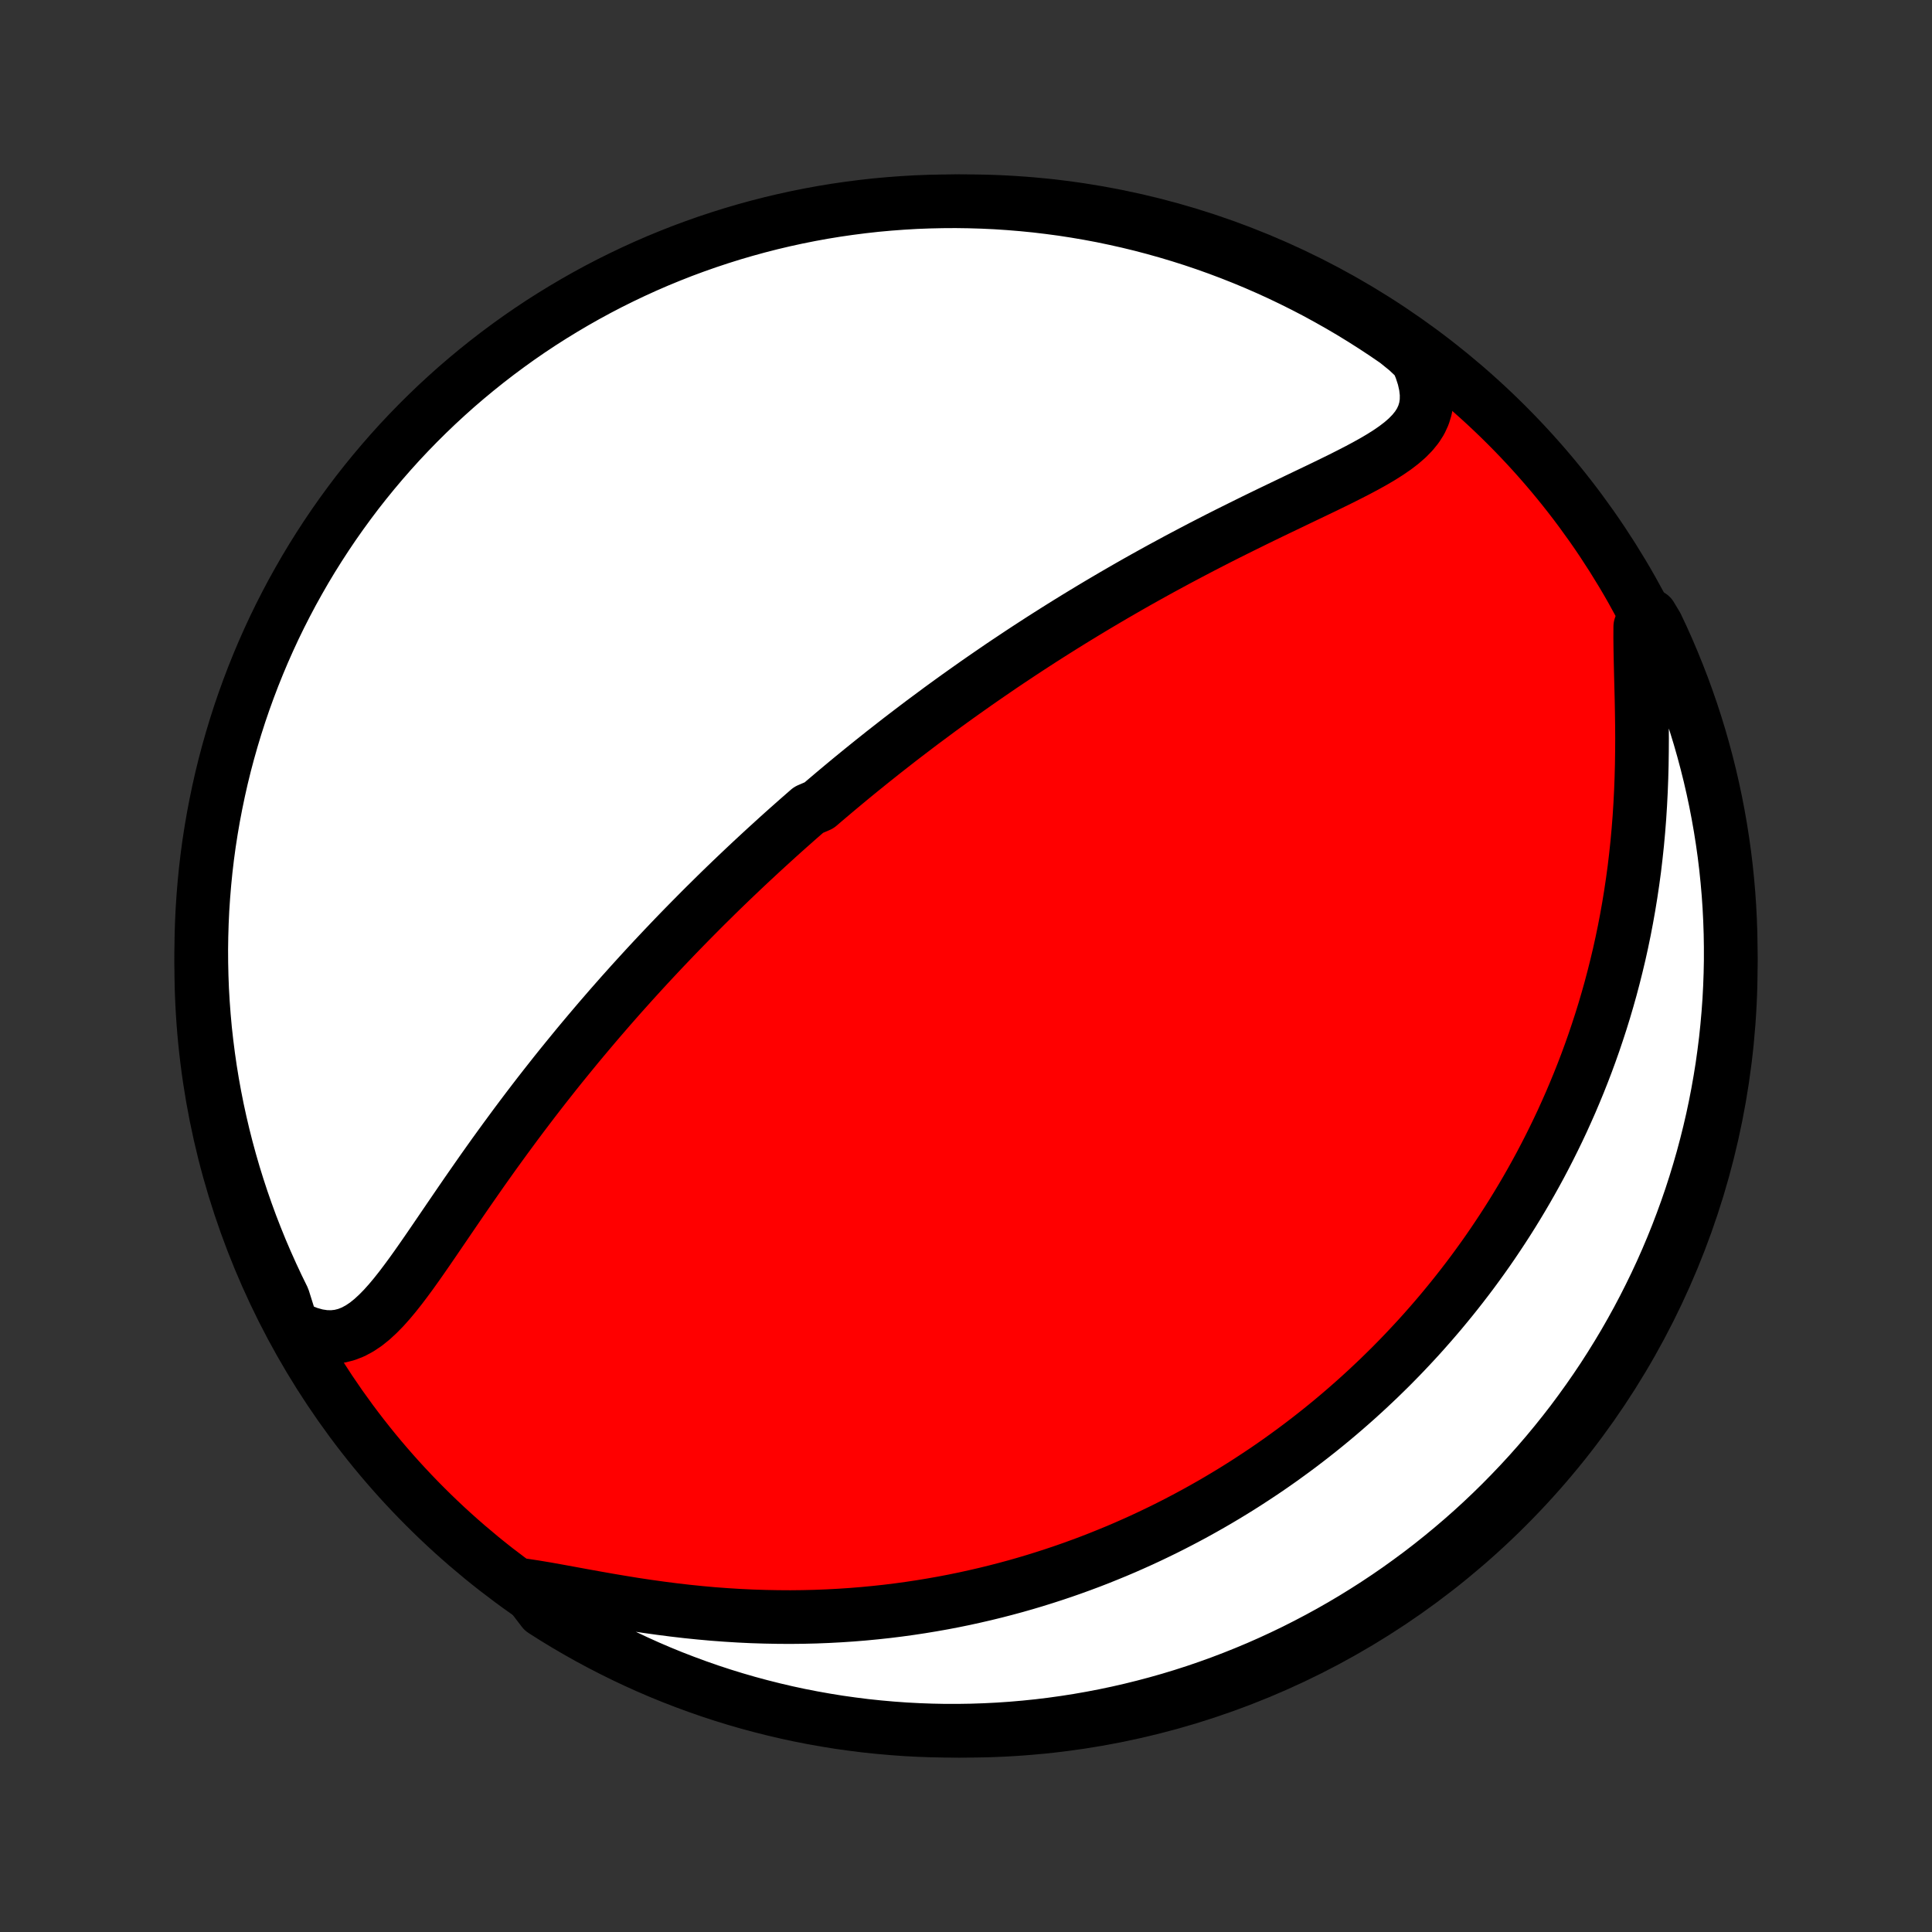 <?xml version="1.0" encoding="utf-8" standalone="no"?>
<!DOCTYPE svg PUBLIC "-//W3C//DTD SVG 1.1//EN"
  "http://www.w3.org/Graphics/SVG/1.1/DTD/svg11.dtd">
<!-- Created with matplotlib (http://matplotlib.org/) -->
<svg height="72pt" version="1.1" viewBox="0 0 72 72" width="72pt" xmlns="http://www.w3.org/2000/svg" xmlns:xlink="http://www.w3.org/1999/xlink">
 <rect x="0" y="0" width="72" height="72" fill="#333333" stroke="none"/>
 <defs>
  <style type="text/css">
*{stroke-linecap:butt;stroke-linejoin:round;}
  </style>
 </defs>
 <g id="figure_1">
  <g id="patch_1">
   <path d="
M0 72
L72 72
L72 0
L0 0
z
" style="fill:none;"/>
  </g>
  <g id="axes_1">
   <g id="PatchCollection_1">
    <defs>
     <path d="
M36 -7.5
C43.558 -7.5 50.808 -10.503 56.153 -15.848
C61.497 -21.192 64.5 -28.442 64.5 -36
C64.5 -43.558 61.497 -50.808 56.153 -56.153
C50.808 -61.497 43.558 -64.5 36 -64.5
C28.442 -64.5 21.192 -61.497 15.848 -56.153
C10.503 -50.808 7.5 -43.558 7.5 -36
C7.5 -28.442 10.503 -21.192 15.848 -15.848
C21.192 -10.503 28.442 -7.5 36 -7.5
z
" id="C0_0_a811fe30f3"/>
     <path d="
M10.874 -22.593
L11.195 -22.431
L11.507 -22.307
L11.809 -22.222
L12.101 -22.177
L12.383 -22.17
L12.653 -22.201
L12.913 -22.267
L13.163 -22.366
L13.404 -22.496
L13.637 -22.652
L13.863 -22.834
L14.082 -23.036
L14.298 -23.256
L14.509 -23.492
L14.718 -23.742
L14.924 -24.002
L15.129 -24.273
L15.333 -24.55
L15.536 -24.834
L15.739 -25.124
L15.942 -25.417
L16.145 -25.713
L16.348 -26.011
L16.552 -26.31
L16.757 -26.611
L16.962 -26.911
L17.167 -27.211
L17.373 -27.511
L17.58 -27.809
L17.787 -28.106
L17.994 -28.402
L18.202 -28.695
L18.41 -28.987
L18.619 -29.276
L18.827 -29.562
L19.036 -29.846
L19.244 -30.128
L19.453 -30.407
L19.662 -30.683
L19.87 -30.956
L20.078 -31.226
L20.286 -31.493
L20.494 -31.757
L20.701 -32.019
L20.908 -32.277
L21.115 -32.532
L21.321 -32.784
L21.526 -33.034
L21.731 -33.28
L21.936 -33.524
L22.14 -33.765
L22.343 -34.003
L22.546 -34.238
L22.748 -34.471
L22.949 -34.7
L23.15 -34.928
L23.351 -35.152
L23.55 -35.374
L23.75 -35.594
L23.948 -35.811
L24.146 -36.026
L24.344 -36.239
L24.541 -36.449
L24.737 -36.657
L24.933 -36.863
L25.128 -37.067
L25.323 -37.269
L25.518 -37.469
L25.712 -37.667
L25.906 -37.863
L26.099 -38.058
L26.292 -38.251
L26.485 -38.441
L26.677 -38.631
L26.869 -38.819
L27.061 -39.005
L27.253 -39.19
L27.445 -39.373
L27.636 -39.555
L27.828 -39.736
L28.019 -39.915
L28.211 -40.093
L28.402 -40.27
L28.594 -40.446
L28.786 -40.621
L28.977 -40.795
L29.169 -40.968
L29.362 -41.14
L29.555 -41.311
L29.747 -41.481
L29.941 -41.65
L30.134 -41.819
L30.523 -41.986
L30.719 -42.154
L30.915 -42.32
L31.111 -42.486
L31.308 -42.651
L31.506 -42.816
L31.705 -42.981
L31.905 -43.145
L32.105 -43.308
L32.307 -43.471
L32.509 -43.634
L32.713 -43.796
L32.917 -43.959
L33.123 -44.12
L33.33 -44.282
L33.538 -44.444
L33.748 -44.605
L33.959 -44.766
L34.171 -44.927
L34.385 -45.089
L34.601 -45.249
L34.818 -45.41
L35.036 -45.572
L35.257 -45.733
L35.479 -45.894
L35.703 -46.055
L35.929 -46.216
L36.157 -46.377
L36.386 -46.539
L36.618 -46.7
L36.853 -46.862
L37.089 -47.024
L37.327 -47.187
L37.568 -47.349
L37.812 -47.511
L38.057 -47.674
L38.305 -47.837
L38.556 -48
L38.809 -48.164
L39.065 -48.327
L39.324 -48.491
L39.585 -48.655
L39.849 -48.819
L40.117 -48.984
L40.386 -49.148
L40.659 -49.313
L40.935 -49.478
L41.214 -49.643
L41.495 -49.808
L41.78 -49.973
L42.068 -50.139
L42.358 -50.304
L42.652 -50.469
L42.949 -50.634
L43.248 -50.799
L43.551 -50.963
L43.856 -51.128
L44.165 -51.292
L44.476 -51.456
L44.789 -51.62
L45.106 -51.783
L45.424 -51.946
L45.745 -52.108
L46.068 -52.269
L46.393 -52.43
L46.719 -52.591
L47.047 -52.751
L47.375 -52.91
L47.704 -53.068
L48.034 -53.226
L48.363 -53.384
L48.691 -53.541
L49.018 -53.697
L49.343 -53.853
L49.665 -54.01
L49.983 -54.166
L50.296 -54.324
L50.603 -54.482
L50.903 -54.642
L51.194 -54.804
L51.474 -54.969
L51.741 -55.138
L51.994 -55.312
L52.229 -55.492
L52.444 -55.679
L52.637 -55.876
L52.804 -56.082
L52.943 -56.301
L53.05 -56.533
L53.125 -56.78
L53.164 -57.043
L53.167 -57.322
L53.133 -57.618
L53.063 -57.93
L52.956 -58.257
L52.814 -58.597
L52.44 -58.95
L52.031 -59.281
L51.617 -59.564
L51.199 -59.84
L50.776 -60.109
L50.348 -60.371
L49.916 -60.625
L49.48 -60.871
L49.04 -61.111
L48.596 -61.342
L48.147 -61.566
L47.696 -61.782
L47.24 -61.99
L46.782 -62.19
L46.319 -62.382
L45.854 -62.566
L45.386 -62.742
L44.915 -62.91
L44.441 -63.07
L43.965 -63.221
L43.486 -63.364
L43.005 -63.499
L42.522 -63.626
L42.036 -63.744
L41.549 -63.853
L41.061 -63.955
L40.571 -64.047
L40.079 -64.131
L39.586 -64.207
L39.092 -64.273
L38.597 -64.332
L38.101 -64.381
L37.605 -64.422
L37.108 -64.455
L36.611 -64.478
L36.114 -64.493
L35.616 -64.5
L35.119 -64.497
L34.622 -64.486
L34.125 -64.467
L33.629 -64.438
L33.134 -64.401
L32.639 -64.356
L32.146 -64.301
L31.654 -64.238
L31.163 -64.167
L30.673 -64.087
L30.186 -63.998
L29.7 -63.901
L29.215 -63.795
L28.733 -63.681
L28.253 -63.558
L27.776 -63.427
L27.301 -63.288
L26.829 -63.14
L26.359 -62.984
L25.893 -62.82
L25.429 -62.648
L24.969 -62.467
L24.512 -62.279
L24.058 -62.082
L23.608 -61.877
L23.163 -61.665
L22.72 -61.445
L22.282 -61.217
L21.848 -60.981
L21.419 -60.738
L20.994 -60.487
L20.573 -60.229
L20.157 -59.964
L19.746 -59.691
L19.34 -59.411
L18.939 -59.123
L18.543 -58.829
L18.153 -58.528
L17.768 -58.22
L17.388 -57.905
L17.014 -57.584
L16.646 -57.255
L16.284 -56.921
L15.928 -56.58
L15.578 -56.233
L15.234 -55.879
L14.896 -55.52
L14.565 -55.154
L14.241 -54.783
L13.923 -54.406
L13.612 -54.024
L13.307 -53.636
L13.01 -53.242
L12.72 -52.844
L12.436 -52.44
L12.16 -52.031
L11.891 -51.617
L11.629 -51.199
L11.375 -50.776
L11.129 -50.348
L10.889 -49.916
L10.658 -49.48
L10.434 -49.04
L10.218 -48.596
L10.01 -48.147
L9.81 -47.696
L9.618 -47.24
L9.434 -46.782
L9.258 -46.319
L9.09 -45.854
L8.93 -45.386
L8.779 -44.915
L8.636 -44.441
L8.501 -43.965
L8.374 -43.486
L8.256 -43.005
L8.147 -42.522
L8.046 -42.036
L7.953 -41.549
L7.869 -41.061
L7.793 -40.571
L7.726 -40.079
L7.668 -39.586
L7.619 -39.092
L7.578 -38.597
L7.545 -38.101
L7.522 -37.605
L7.507 -37.108
L7.5 -36.611
L7.503 -36.114
L7.514 -35.616
L7.533 -35.119
L7.562 -34.622
L7.599 -34.125
L7.644 -33.629
L7.699 -33.134
L7.762 -32.639
L7.833 -32.146
L7.913 -31.654
L8.002 -31.163
L8.099 -30.673
L8.205 -30.186
L8.319 -29.7
L8.442 -29.215
L8.573 -28.733
L8.712 -28.253
L8.86 -27.776
L9.016 -27.301
L9.18 -26.829
L9.352 -26.359
L9.533 -25.893
L9.721 -25.429
L9.918 -24.969
L10.123 -24.512
L10.335 -24.058
L10.555 -23.608
z
" id="C0_1_21bece9a1e"/>
     <path d="
M19.526 -12.918
L19.941 -12.855
L20.371 -12.783
L20.813 -12.704
L21.267 -12.621
L21.729 -12.536
L22.2 -12.451
L22.676 -12.367
L23.157 -12.286
L23.642 -12.207
L24.13 -12.134
L24.619 -12.066
L25.109 -12.003
L25.599 -11.946
L26.089 -11.896
L26.577 -11.852
L27.064 -11.816
L27.548 -11.786
L28.029 -11.763
L28.508 -11.748
L28.983 -11.739
L29.453 -11.736
L29.92 -11.741
L30.383 -11.752
L30.841 -11.77
L31.294 -11.794
L31.743 -11.824
L32.186 -11.86
L32.624 -11.902
L33.058 -11.949
L33.486 -12.002
L33.908 -12.06
L34.325 -12.123
L34.737 -12.191
L35.144 -12.263
L35.545 -12.34
L35.941 -12.421
L36.331 -12.507
L36.717 -12.596
L37.097 -12.689
L37.472 -12.786
L37.842 -12.886
L38.207 -12.99
L38.566 -13.097
L38.922 -13.208
L39.272 -13.321
L39.617 -13.437
L39.958 -13.556
L40.294 -13.678
L40.626 -13.802
L40.953 -13.929
L41.276 -14.059
L41.595 -14.19
L41.91 -14.324
L42.221 -14.461
L42.528 -14.599
L42.831 -14.74
L43.13 -14.883
L43.425 -15.027
L43.717 -15.174
L44.005 -15.323
L44.291 -15.474
L44.572 -15.626
L44.851 -15.781
L45.126 -15.937
L45.398 -16.095
L45.667 -16.255
L45.934 -16.417
L46.197 -16.58
L46.458 -16.746
L46.715 -16.913
L46.971 -17.082
L47.224 -17.252
L47.474 -17.425
L47.722 -17.599
L47.967 -17.776
L48.21 -17.953
L48.451 -18.133
L48.69 -18.315
L48.927 -18.499
L49.161 -18.684
L49.394 -18.872
L49.625 -19.062
L49.853 -19.253
L50.08 -19.447
L50.305 -19.643
L50.529 -19.841
L50.75 -20.041
L50.97 -20.243
L51.188 -20.448
L51.405 -20.654
L51.62 -20.864
L51.834 -21.075
L52.046 -21.29
L52.256 -21.506
L52.465 -21.726
L52.673 -21.948
L52.879 -22.172
L53.084 -22.4
L53.287 -22.63
L53.489 -22.863
L53.69 -23.099
L53.889 -23.339
L54.087 -23.581
L54.284 -23.827
L54.479 -24.076
L54.673 -24.328
L54.866 -24.584
L55.057 -24.844
L55.247 -25.107
L55.435 -25.373
L55.622 -25.644
L55.807 -25.919
L55.991 -26.197
L56.174 -26.48
L56.355 -26.767
L56.534 -27.058
L56.711 -27.353
L56.887 -27.653
L57.061 -27.958
L57.233 -28.267
L57.404 -28.582
L57.572 -28.901
L57.738 -29.225
L57.902 -29.554
L58.064 -29.888
L58.224 -30.228
L58.38 -30.573
L58.535 -30.923
L58.686 -31.279
L58.835 -31.64
L58.981 -32.008
L59.124 -32.381
L59.263 -32.759
L59.399 -33.144
L59.531 -33.535
L59.66 -33.931
L59.785 -34.334
L59.905 -34.742
L60.022 -35.157
L60.133 -35.577
L60.24 -36.003
L60.343 -36.435
L60.44 -36.873
L60.532 -37.317
L60.618 -37.766
L60.699 -38.221
L60.774 -38.681
L60.843 -39.145
L60.907 -39.615
L60.963 -40.089
L61.014 -40.567
L61.058 -41.049
L61.096 -41.534
L61.127 -42.022
L61.152 -42.512
L61.171 -43.004
L61.184 -43.497
L61.191 -43.989
L61.194 -44.481
L61.191 -44.971
L61.184 -45.457
L61.175 -45.939
L61.163 -46.415
L61.151 -46.884
L61.14 -47.343
L61.131 -47.792
L61.126 -48.226
L61.128 -48.645
L61.522 -49.046
L61.739 -48.684
L61.949 -48.237
L62.151 -47.786
L62.344 -47.331
L62.53 -46.873
L62.708 -46.412
L62.877 -45.947
L63.039 -45.479
L63.192 -45.009
L63.337 -44.536
L63.473 -44.06
L63.601 -43.581
L63.721 -43.101
L63.832 -42.618
L63.935 -42.133
L64.029 -41.647
L64.115 -41.158
L64.192 -40.668
L64.261 -40.177
L64.321 -39.684
L64.372 -39.19
L64.415 -38.696
L64.449 -38.2
L64.474 -37.704
L64.491 -37.207
L64.499 -36.71
L64.499 -36.212
L64.489 -35.715
L64.471 -35.218
L64.445 -34.721
L64.409 -34.224
L64.365 -33.728
L64.313 -33.232
L64.251 -32.738
L64.182 -32.244
L64.103 -31.752
L64.016 -31.26
L63.921 -30.771
L63.817 -30.282
L63.704 -29.796
L63.583 -29.312
L63.454 -28.829
L63.316 -28.349
L63.17 -27.871
L63.016 -27.395
L62.853 -26.922
L62.682 -26.452
L62.504 -25.985
L62.317 -25.521
L62.122 -25.06
L61.919 -24.602
L61.708 -24.148
L61.489 -23.698
L61.263 -23.251
L61.029 -22.808
L60.787 -22.369
L60.538 -21.934
L60.281 -21.504
L60.017 -21.078
L59.746 -20.656
L59.467 -20.24
L59.181 -19.828
L58.888 -19.421
L58.589 -19.018
L58.282 -18.622
L57.968 -18.23
L57.648 -17.844
L57.321 -17.463
L56.988 -17.088
L56.648 -16.719
L56.302 -16.356
L55.95 -15.998
L55.592 -15.647
L55.228 -15.302
L54.858 -14.963
L54.482 -14.631
L54.1 -14.305
L53.713 -13.986
L53.321 -13.673
L52.923 -13.367
L52.52 -13.069
L52.113 -12.777
L51.7 -12.492
L51.282 -12.214
L50.86 -11.944
L50.434 -11.681
L50.002 -11.425
L49.567 -11.177
L49.128 -10.937
L48.684 -10.704
L48.237 -10.478
L47.786 -10.261
L47.331 -10.051
L46.873 -9.849
L46.412 -9.656
L45.947 -9.47
L45.479 -9.292
L45.009 -9.123
L44.536 -8.961
L44.06 -8.808
L43.581 -8.663
L43.101 -8.527
L42.618 -8.399
L42.133 -8.279
L41.647 -8.168
L41.158 -8.065
L40.668 -7.971
L40.177 -7.885
L39.684 -7.808
L39.19 -7.739
L38.696 -7.679
L38.2 -7.628
L37.704 -7.585
L37.207 -7.551
L36.71 -7.526
L36.212 -7.509
L35.715 -7.501
L35.218 -7.501
L34.721 -7.511
L34.224 -7.529
L33.728 -7.555
L33.232 -7.591
L32.738 -7.635
L32.244 -7.687
L31.752 -7.749
L31.26 -7.818
L30.771 -7.897
L30.282 -7.984
L29.796 -8.079
L29.312 -8.183
L28.829 -8.296
L28.349 -8.417
L27.871 -8.546
L27.395 -8.684
L26.922 -8.83
L26.452 -8.984
L25.985 -9.147
L25.521 -9.318
L25.06 -9.496
L24.602 -9.683
L24.148 -9.878
L23.698 -10.081
L23.251 -10.292
L22.808 -10.511
L22.369 -10.737
L21.934 -10.971
L21.504 -11.213
L21.078 -11.462
L20.656 -11.719
L20.24 -11.983
z
" id="C0_2_2742327f94"/>
    </defs>
    <g clip-path="url(#p1bffca34e9)">
     <use style="fill:#ff0000;stroke:#000000;stroke-width:2.0;" x="0.0" xlink:href="#C0_0_a811fe30f3" y="72.0"/>
    </g>
    <g clip-path="url(#p1bffca34e9)">
     <use style="fill:#ffffff;stroke:#000000;stroke-width:2.0;" x="0.0" xlink:href="#C0_1_21bece9a1e" y="72.0"/>
    </g>
    <g clip-path="url(#p1bffca34e9)">
     <use style="fill:#ffffff;stroke:#000000;stroke-width:2.0;" x="0.0" xlink:href="#C0_2_2742327f94" y="72.0"/>
    </g>
   </g>
  </g>
 </g>
 <defs>
  <clipPath id="p1bffca34e9">
   <rect height="72.0" width="72.0" x="0.0" y="0.0"/>
  </clipPath>
 </defs>
</svg>
